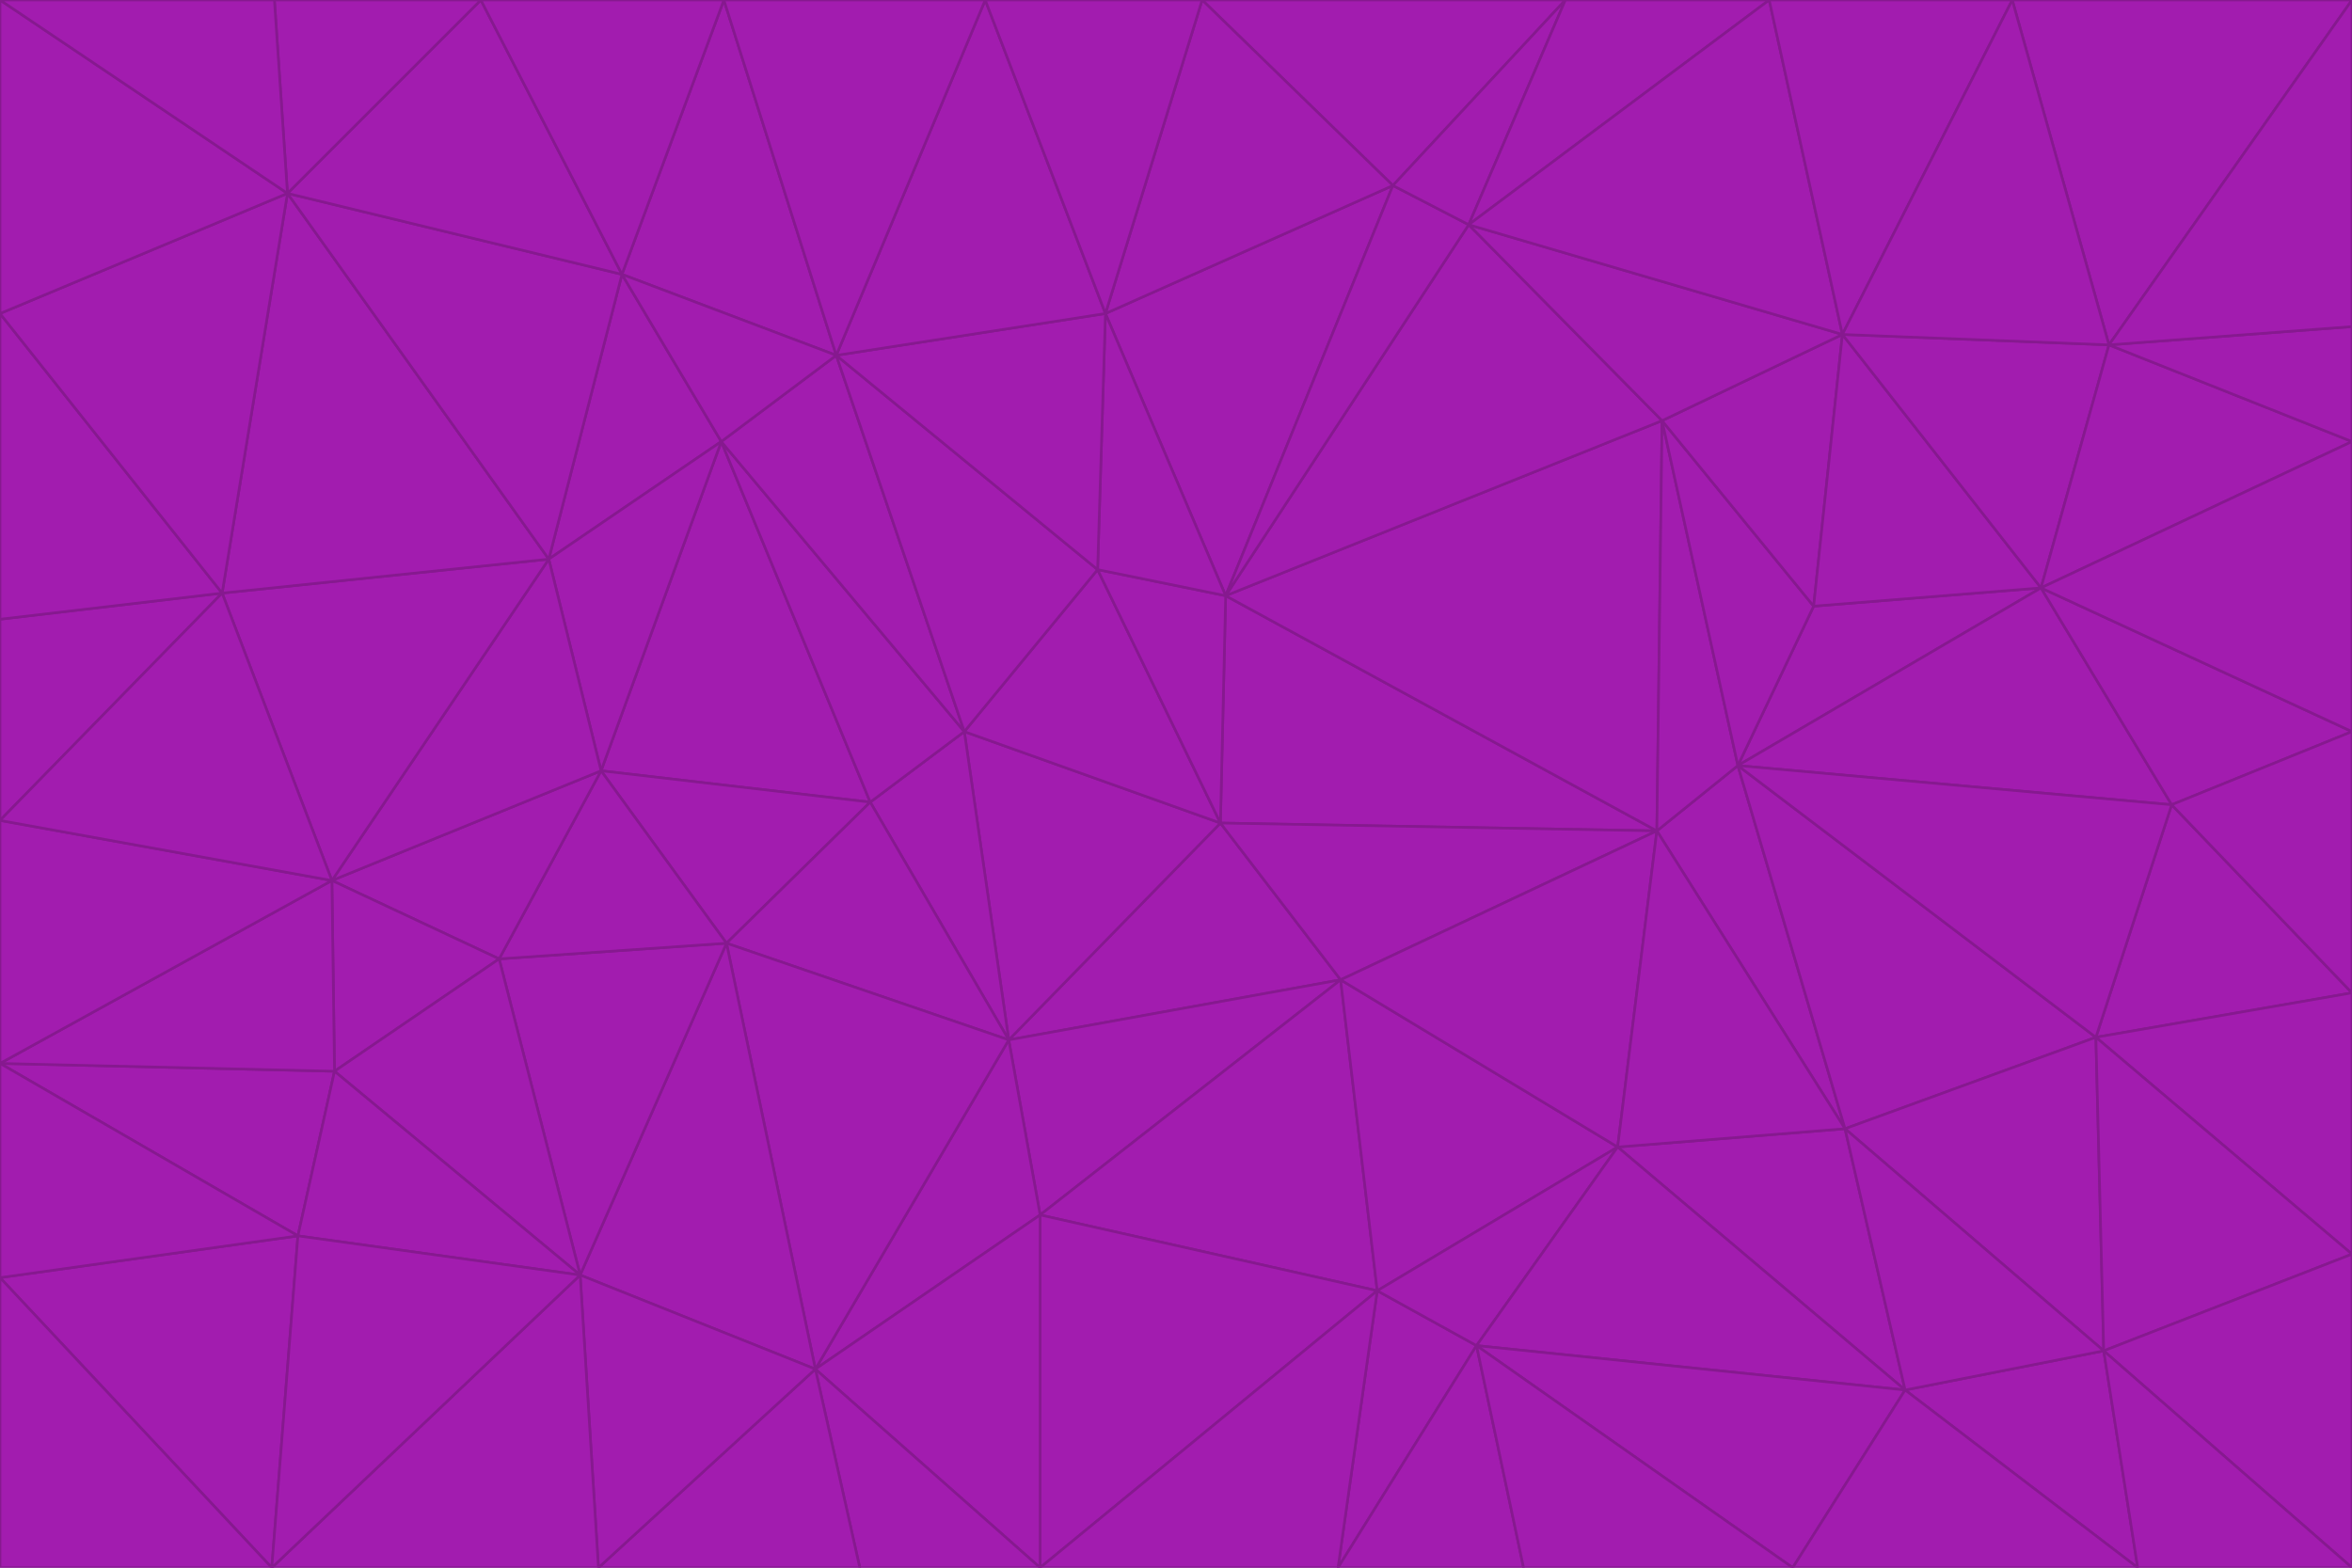 <svg id="visual" viewBox="0 0 900 600" width="900" height="600" xmlns="http://www.w3.org/2000/svg" xmlns:xlink="http://www.w3.org/1999/xlink" version="1.1"><g stroke-width="1" stroke-linejoin="bevel"><path d="M467 315L386 398L513 375Z" fill="#a21caf" stroke="#86198f"></path><path d="M386 398L398 465L513 375Z" fill="#a21caf" stroke="#86198f"></path><path d="M467 315L369 280L386 398Z" fill="#a21caf" stroke="#86198f"></path><path d="M369 280L333 307L386 398Z" fill="#a21caf" stroke="#86198f"></path><path d="M386 398L312 524L398 465Z" fill="#a21caf" stroke="#86198f"></path><path d="M398 465L527 494L513 375Z" fill="#a21caf" stroke="#86198f"></path><path d="M634 318L469 228L467 315Z" fill="#a21caf" stroke="#86198f"></path><path d="M467 315L420 218L369 280Z" fill="#a21caf" stroke="#86198f"></path><path d="M469 228L420 218L467 315Z" fill="#a21caf" stroke="#86198f"></path><path d="M276 169L230 295L333 307Z" fill="#a21caf" stroke="#86198f"></path><path d="M230 295L278 361L333 307Z" fill="#a21caf" stroke="#86198f"></path><path d="M333 307L278 361L386 398Z" fill="#a21caf" stroke="#86198f"></path><path d="M512 600L565 515L527 494Z" fill="#a21caf" stroke="#86198f"></path><path d="M527 494L619 439L513 375Z" fill="#a21caf" stroke="#86198f"></path><path d="M513 375L634 318L467 315Z" fill="#a21caf" stroke="#86198f"></path><path d="M565 515L619 439L527 494Z" fill="#a21caf" stroke="#86198f"></path><path d="M619 439L634 318L513 375Z" fill="#a21caf" stroke="#86198f"></path><path d="M278 361L312 524L386 398Z" fill="#a21caf" stroke="#86198f"></path><path d="M398 465L398 600L527 494Z" fill="#a21caf" stroke="#86198f"></path><path d="M312 524L398 600L398 465Z" fill="#a21caf" stroke="#86198f"></path><path d="M398 600L512 600L527 494Z" fill="#a21caf" stroke="#86198f"></path><path d="M729 532L706 432L619 439Z" fill="#a21caf" stroke="#86198f"></path><path d="M276 169L333 307L369 280Z" fill="#a21caf" stroke="#86198f"></path><path d="M278 361L222 488L312 524Z" fill="#a21caf" stroke="#86198f"></path><path d="M706 432L665 293L634 318Z" fill="#a21caf" stroke="#86198f"></path><path d="M634 318L636 161L469 228Z" fill="#a21caf" stroke="#86198f"></path><path d="M191 367L222 488L278 361Z" fill="#a21caf" stroke="#86198f"></path><path d="M312 524L329 600L398 600Z" fill="#a21caf" stroke="#86198f"></path><path d="M229 600L329 600L312 524Z" fill="#a21caf" stroke="#86198f"></path><path d="M230 295L191 367L278 361Z" fill="#a21caf" stroke="#86198f"></path><path d="M533 71L423 120L469 228Z" fill="#a21caf" stroke="#86198f"></path><path d="M469 228L423 120L420 218Z" fill="#a21caf" stroke="#86198f"></path><path d="M320 136L276 169L369 280Z" fill="#a21caf" stroke="#86198f"></path><path d="M512 600L583 600L565 515Z" fill="#a21caf" stroke="#86198f"></path><path d="M619 439L706 432L634 318Z" fill="#a21caf" stroke="#86198f"></path><path d="M729 532L619 439L565 515Z" fill="#a21caf" stroke="#86198f"></path><path d="M320 136L369 280L420 218Z" fill="#a21caf" stroke="#86198f"></path><path d="M230 295L127 337L191 367Z" fill="#a21caf" stroke="#86198f"></path><path d="M423 120L320 136L420 218Z" fill="#a21caf" stroke="#86198f"></path><path d="M781 225L694 232L665 293Z" fill="#a21caf" stroke="#86198f"></path><path d="M665 293L636 161L634 318Z" fill="#a21caf" stroke="#86198f"></path><path d="M694 232L636 161L665 293Z" fill="#a21caf" stroke="#86198f"></path><path d="M238 105L210 214L276 169Z" fill="#a21caf" stroke="#86198f"></path><path d="M276 169L210 214L230 295Z" fill="#a21caf" stroke="#86198f"></path><path d="M222 488L229 600L312 524Z" fill="#a21caf" stroke="#86198f"></path><path d="M104 600L229 600L222 488Z" fill="#a21caf" stroke="#86198f"></path><path d="M636 161L562 86L469 228Z" fill="#a21caf" stroke="#86198f"></path><path d="M277 0L238 105L320 136Z" fill="#a21caf" stroke="#86198f"></path><path d="M562 86L533 71L469 228Z" fill="#a21caf" stroke="#86198f"></path><path d="M686 600L729 532L565 515Z" fill="#a21caf" stroke="#86198f"></path><path d="M706 432L802 397L665 293Z" fill="#a21caf" stroke="#86198f"></path><path d="M127 337L128 410L191 367Z" fill="#a21caf" stroke="#86198f"></path><path d="M191 367L128 410L222 488Z" fill="#a21caf" stroke="#86198f"></path><path d="M210 214L127 337L230 295Z" fill="#a21caf" stroke="#86198f"></path><path d="M583 600L686 600L565 515Z" fill="#a21caf" stroke="#86198f"></path><path d="M377 0L320 136L423 120Z" fill="#a21caf" stroke="#86198f"></path><path d="M320 136L238 105L276 169Z" fill="#a21caf" stroke="#86198f"></path><path d="M210 214L85 227L127 337Z" fill="#a21caf" stroke="#86198f"></path><path d="M0 407L114 473L128 410Z" fill="#a21caf" stroke="#86198f"></path><path d="M128 410L114 473L222 488Z" fill="#a21caf" stroke="#86198f"></path><path d="M805 517L802 397L706 432Z" fill="#a21caf" stroke="#86198f"></path><path d="M694 232L705 128L636 161Z" fill="#a21caf" stroke="#86198f"></path><path d="M636 161L705 128L562 86Z" fill="#a21caf" stroke="#86198f"></path><path d="M599 0L460 0L533 71Z" fill="#a21caf" stroke="#86198f"></path><path d="M781 225L705 128L694 232Z" fill="#a21caf" stroke="#86198f"></path><path d="M831 308L781 225L665 293Z" fill="#a21caf" stroke="#86198f"></path><path d="M599 0L533 71L562 86Z" fill="#a21caf" stroke="#86198f"></path><path d="M533 71L460 0L423 120Z" fill="#a21caf" stroke="#86198f"></path><path d="M818 600L805 517L729 532Z" fill="#a21caf" stroke="#86198f"></path><path d="M729 532L805 517L706 432Z" fill="#a21caf" stroke="#86198f"></path><path d="M460 0L377 0L423 120Z" fill="#a21caf" stroke="#86198f"></path><path d="M900 380L831 308L802 397Z" fill="#a21caf" stroke="#86198f"></path><path d="M802 397L831 308L665 293Z" fill="#a21caf" stroke="#86198f"></path><path d="M110 74L85 227L210 214Z" fill="#a21caf" stroke="#86198f"></path><path d="M127 337L0 407L128 410Z" fill="#a21caf" stroke="#86198f"></path><path d="M677 0L599 0L562 86Z" fill="#a21caf" stroke="#86198f"></path><path d="M0 489L104 600L114 473Z" fill="#a21caf" stroke="#86198f"></path><path d="M114 473L104 600L222 488Z" fill="#a21caf" stroke="#86198f"></path><path d="M377 0L277 0L320 136Z" fill="#a21caf" stroke="#86198f"></path><path d="M238 105L110 74L210 214Z" fill="#a21caf" stroke="#86198f"></path><path d="M686 600L818 600L729 532Z" fill="#a21caf" stroke="#86198f"></path><path d="M900 480L900 380L802 397Z" fill="#a21caf" stroke="#86198f"></path><path d="M781 225L807 132L705 128Z" fill="#a21caf" stroke="#86198f"></path><path d="M705 128L677 0L562 86Z" fill="#a21caf" stroke="#86198f"></path><path d="M900 169L807 132L781 225Z" fill="#a21caf" stroke="#86198f"></path><path d="M770 0L677 0L705 128Z" fill="#a21caf" stroke="#86198f"></path><path d="M0 314L0 407L127 337Z" fill="#a21caf" stroke="#86198f"></path><path d="M900 480L802 397L805 517Z" fill="#a21caf" stroke="#86198f"></path><path d="M831 308L900 280L781 225Z" fill="#a21caf" stroke="#86198f"></path><path d="M0 237L0 314L85 227Z" fill="#a21caf" stroke="#86198f"></path><path d="M85 227L0 314L127 337Z" fill="#a21caf" stroke="#86198f"></path><path d="M184 0L110 74L238 105Z" fill="#a21caf" stroke="#86198f"></path><path d="M277 0L184 0L238 105Z" fill="#a21caf" stroke="#86198f"></path><path d="M0 407L0 489L114 473Z" fill="#a21caf" stroke="#86198f"></path><path d="M900 380L900 280L831 308Z" fill="#a21caf" stroke="#86198f"></path><path d="M900 600L900 480L805 517Z" fill="#a21caf" stroke="#86198f"></path><path d="M0 120L0 237L85 227Z" fill="#a21caf" stroke="#86198f"></path><path d="M900 0L770 0L807 132Z" fill="#a21caf" stroke="#86198f"></path><path d="M807 132L770 0L705 128Z" fill="#a21caf" stroke="#86198f"></path><path d="M900 280L900 169L781 225Z" fill="#a21caf" stroke="#86198f"></path><path d="M0 489L0 600L104 600Z" fill="#a21caf" stroke="#86198f"></path><path d="M818 600L900 600L805 517Z" fill="#a21caf" stroke="#86198f"></path><path d="M184 0L105 0L110 74Z" fill="#a21caf" stroke="#86198f"></path><path d="M110 74L0 120L85 227Z" fill="#a21caf" stroke="#86198f"></path><path d="M0 0L0 120L110 74Z" fill="#a21caf" stroke="#86198f"></path><path d="M900 169L900 125L807 132Z" fill="#a21caf" stroke="#86198f"></path><path d="M105 0L0 0L110 74Z" fill="#a21caf" stroke="#86198f"></path><path d="M900 125L900 0L807 132Z" fill="#a21caf" stroke="#86198f"></path></g></svg>